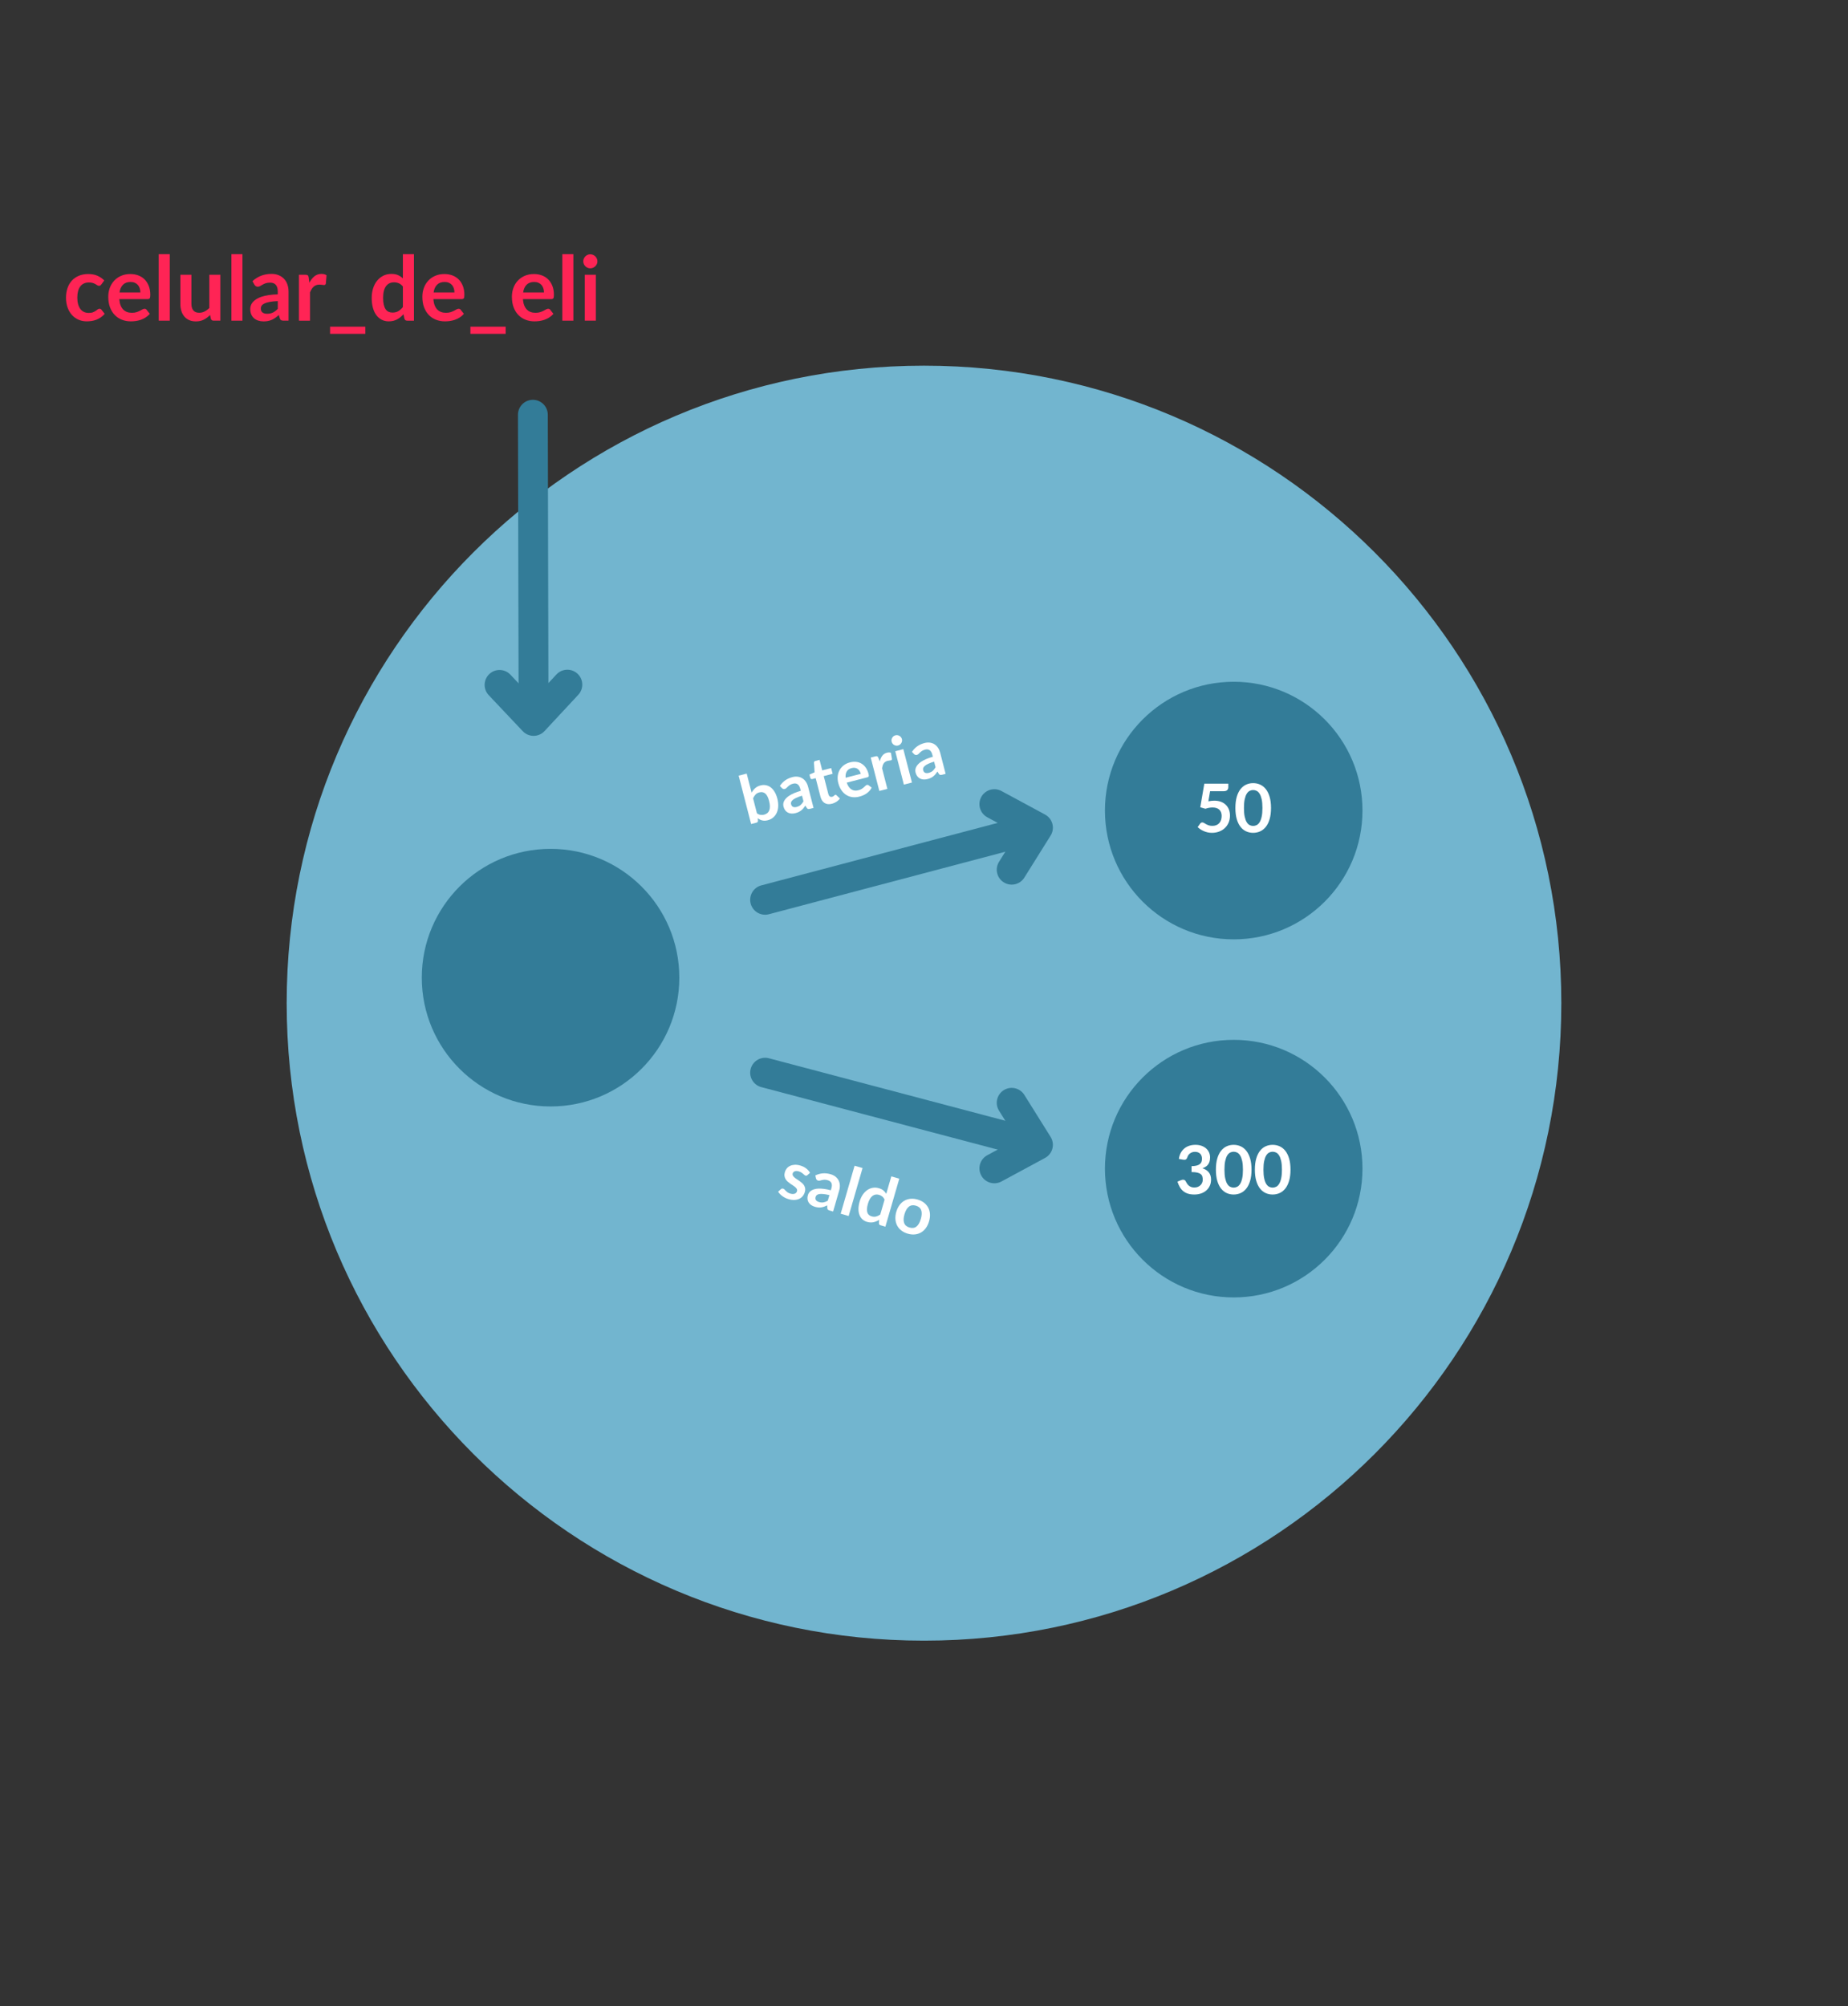 <?xml version="1.0" encoding="utf-8"?>
<!-- Generator: Adobe Illustrator 16.0.0, SVG Export Plug-In . SVG Version: 6.00 Build 0)  -->
<!DOCTYPE svg PUBLIC "-//W3C//DTD SVG 1.1//EN" "http://www.w3.org/Graphics/SVG/1.1/DTD/svg11.dtd">
<svg version="1.1" xmlns="http://www.w3.org/2000/svg" xmlns:xlink="http://www.w3.org/1999/xlink" x="0px" y="0px"
	 width="619.472px" height="672.363px" viewBox="0 0 619.472 672.363" enable-background="new 0 0 619.472 672.363"
	 xml:space="preserve">
<rect x="0" y="0" width="619.472" height="672.363" fill="#333333" stroke="none"/>
<g id="Layer_2">
</g>
<g id="Layer_1">
	<path fill="#72B5CF" d="M523.375,336.18c0-117.986-95.652-213.636-213.639-213.636S96.097,218.193,96.097,336.18
		c0,117.99,95.653,213.639,213.64,213.639S523.375,454.17,523.375,336.18z"/>
	<g>
		<g>
			<path fill="#FF2455" d="M33.971,95.331c-0.11,0.14-0.217,0.25-0.322,0.33s-0.258,0.12-0.458,0.12
				c-0.19,0-0.375-0.058-0.555-0.173s-0.395-0.245-0.645-0.39c-0.25-0.146-0.547-0.275-0.893-0.391
				c-0.345-0.114-0.772-0.172-1.282-0.172c-0.65,0-1.22,0.117-1.71,0.353c-0.49,0.234-0.898,0.572-1.223,1.012
				c-0.325,0.44-0.568,0.973-0.728,1.598c-0.16,0.625-0.24,1.333-0.24,2.123c0,0.819,0.087,1.55,0.263,2.189
				c0.175,0.641,0.428,1.178,0.757,1.612c0.33,0.436,0.73,0.766,1.2,0.99c0.47,0.226,1,0.338,1.59,0.338s1.067-0.072,1.433-0.218
				c0.365-0.145,0.672-0.305,0.922-0.48c0.25-0.175,0.467-0.334,0.653-0.479c0.185-0.145,0.392-0.218,0.623-0.218
				c0.3,0,0.525,0.115,0.675,0.346l1.065,1.35c-0.41,0.479-0.855,0.883-1.335,1.207c-0.48,0.325-0.978,0.585-1.493,0.78
				s-1.045,0.332-1.59,0.413c-0.545,0.079-1.087,0.119-1.627,0.119c-0.95,0-1.845-0.178-2.685-0.532s-1.575-0.872-2.205-1.553
				c-0.63-0.68-1.127-1.512-1.492-2.497c-0.365-0.985-0.548-2.107-0.548-3.367c0-1.13,0.163-2.178,0.488-3.143
				c0.325-0.965,0.802-1.801,1.432-2.505c0.63-0.705,1.41-1.258,2.34-1.658c0.93-0.399,2-0.6,3.21-0.6
				c1.15,0,2.157,0.185,3.022,0.555c0.865,0.37,1.643,0.9,2.333,1.59L33.971,95.331z"/>
			<path fill="#FF2455" d="M39.986,100.235c0.06,0.791,0.2,1.473,0.42,2.048c0.22,0.575,0.51,1.05,0.87,1.425
				c0.36,0.375,0.787,0.655,1.282,0.84c0.495,0.186,1.042,0.278,1.643,0.278s1.118-0.07,1.552-0.21
				c0.435-0.141,0.815-0.295,1.14-0.466c0.325-0.17,0.61-0.324,0.855-0.465c0.245-0.14,0.482-0.21,0.712-0.21
				c0.31,0,0.54,0.115,0.69,0.346l1.065,1.35c-0.41,0.479-0.87,0.883-1.38,1.207c-0.51,0.325-1.042,0.585-1.597,0.78
				c-0.555,0.195-1.12,0.332-1.695,0.413c-0.575,0.079-1.132,0.119-1.672,0.119c-1.07,0-2.065-0.178-2.985-0.532
				c-0.92-0.354-1.72-0.88-2.4-1.575c-0.68-0.694-1.215-1.555-1.605-2.58c-0.39-1.024-0.585-2.212-0.585-3.563
				c0-1.05,0.17-2.037,0.51-2.962s0.827-1.73,1.462-2.415s1.41-1.228,2.325-1.628c0.915-0.399,1.947-0.6,3.097-0.6
				c0.97,0,1.865,0.155,2.685,0.465c0.82,0.311,1.525,0.763,2.115,1.357c0.59,0.595,1.052,1.325,1.387,2.19s0.503,1.853,0.503,2.962
				c0,0.561-0.06,0.938-0.18,1.133s-0.35,0.292-0.69,0.292H39.986z M47.051,98.001c0-0.48-0.067-0.933-0.203-1.357
				c-0.135-0.425-0.337-0.798-0.607-1.118c-0.27-0.319-0.613-0.572-1.027-0.757c-0.416-0.186-0.898-0.277-1.448-0.277
				c-1.07,0-1.913,0.305-2.527,0.915c-0.615,0.609-1.008,1.475-1.178,2.595H47.051z"/>
			<path fill="#FF2455" d="M56.906,85.176v22.29h-3.705v-22.29H56.906z"/>
			<path fill="#FF2455" d="M73.871,92.076v15.39h-2.265c-0.49,0-0.8-0.225-0.93-0.675l-0.255-1.23
				c-0.63,0.641-1.325,1.158-2.085,1.553c-0.76,0.395-1.655,0.593-2.685,0.593c-0.84,0-1.583-0.143-2.228-0.428
				s-1.188-0.688-1.627-1.207c-0.44-0.521-0.772-1.138-0.998-1.853s-0.337-1.503-0.337-2.363v-9.779h3.705v9.779
				c0,0.94,0.218,1.668,0.653,2.183c0.435,0.516,1.087,0.772,1.958,0.772c0.64,0,1.24-0.143,1.8-0.427
				c0.56-0.285,1.09-0.678,1.59-1.178v-11.13H73.871z"/>
			<path fill="#FF2455" d="M81.28,85.176v22.29h-3.705v-22.29H81.28z"/>
			<path fill="#FF2455" d="M84.625,94.221c1.77-1.62,3.9-2.43,6.39-2.43c0.9,0,1.705,0.147,2.415,0.442s1.31,0.705,1.8,1.229
				c0.49,0.525,0.862,1.153,1.117,1.883c0.255,0.73,0.383,1.53,0.383,2.4v9.72h-1.68c-0.35,0-0.62-0.053-0.81-0.157
				c-0.19-0.105-0.34-0.317-0.45-0.638l-0.33-1.11c-0.39,0.351-0.771,0.658-1.14,0.923c-0.37,0.265-0.755,0.487-1.155,0.667
				c-0.4,0.181-0.827,0.317-1.282,0.413c-0.455,0.095-0.958,0.143-1.507,0.143c-0.65,0-1.25-0.088-1.8-0.263
				s-1.025-0.438-1.425-0.787c-0.4-0.351-0.71-0.785-0.93-1.306c-0.22-0.52-0.33-1.125-0.33-1.814c0-0.391,0.065-0.777,0.195-1.163
				c0.13-0.385,0.342-0.752,0.637-1.103c0.295-0.35,0.677-0.68,1.147-0.989c0.47-0.311,1.047-0.58,1.732-0.811
				c0.685-0.229,1.482-0.417,2.393-0.563c0.91-0.145,1.95-0.232,3.12-0.263v-0.899c0-1.03-0.22-1.793-0.66-2.288
				s-1.075-0.742-1.905-0.742c-0.6,0-1.098,0.07-1.493,0.21c-0.395,0.141-0.742,0.298-1.042,0.473
				c-0.3,0.175-0.572,0.332-0.817,0.473c-0.245,0.14-0.518,0.21-0.817,0.21c-0.26,0-0.48-0.067-0.66-0.203
				c-0.18-0.135-0.325-0.292-0.435-0.472L84.625,94.221z M93.115,100.896c-1.07,0.051-1.97,0.143-2.7,0.277
				c-0.73,0.136-1.315,0.308-1.755,0.518s-0.755,0.455-0.945,0.735s-0.285,0.585-0.285,0.915c0,0.65,0.192,1.115,0.578,1.395
				c0.385,0.28,0.887,0.421,1.507,0.421c0.76,0,1.417-0.138,1.973-0.413c0.555-0.274,1.097-0.692,1.627-1.252V100.896z"/>
			<path fill="#FF2455" d="M103.705,94.746c0.48-0.92,1.05-1.643,1.71-2.168c0.66-0.524,1.44-0.787,2.34-0.787
				c0.71,0,1.28,0.155,1.71,0.465l-0.24,2.775c-0.05,0.18-0.123,0.307-0.218,0.382s-0.223,0.112-0.382,0.112
				c-0.15,0-0.373-0.024-0.667-0.074c-0.295-0.05-0.583-0.075-0.863-0.075c-0.41,0-0.775,0.06-1.095,0.18
				c-0.32,0.12-0.607,0.293-0.863,0.518c-0.255,0.225-0.48,0.498-0.675,0.817c-0.195,0.32-0.377,0.686-0.547,1.095v9.48h-3.705
				v-15.39h2.175c0.38,0,0.645,0.067,0.795,0.202c0.15,0.135,0.25,0.378,0.3,0.728L103.705,94.746z"/>
			<path fill="#FF2455" d="M122.469,109.476v2.4h-11.82v-2.4H122.469z"/>
			<path fill="#FF2455" d="M138.759,85.176v22.29h-2.265c-0.49,0-0.8-0.225-0.93-0.675l-0.315-1.485
				c-0.62,0.71-1.333,1.285-2.138,1.726c-0.805,0.439-1.743,0.659-2.813,0.659c-0.84,0-1.61-0.175-2.31-0.524
				c-0.7-0.351-1.302-0.857-1.807-1.522c-0.505-0.665-0.895-1.487-1.17-2.468c-0.275-0.979-0.412-2.1-0.412-3.36
				c0-1.14,0.155-2.199,0.465-3.18c0.31-0.979,0.755-1.83,1.335-2.55s1.275-1.282,2.085-1.688s1.72-0.607,2.73-0.607
				c0.86,0,1.595,0.135,2.205,0.405c0.61,0.27,1.155,0.635,1.635,1.095v-8.115H138.759z M135.054,96.006
				c-0.42-0.51-0.878-0.87-1.373-1.08c-0.495-0.21-1.028-0.315-1.598-0.315c-0.56,0-1.065,0.105-1.515,0.315
				c-0.45,0.21-0.835,0.527-1.155,0.952c-0.32,0.426-0.565,0.966-0.735,1.62c-0.17,0.655-0.255,1.428-0.255,2.317
				c0,0.9,0.073,1.663,0.218,2.288c0.145,0.625,0.353,1.135,0.623,1.53c0.27,0.395,0.6,0.68,0.99,0.854s0.825,0.263,1.305,0.263
				c0.77,0,1.425-0.16,1.965-0.48c0.54-0.319,1.05-0.774,1.53-1.364V96.006z"/>
			<path fill="#FF2455" d="M145.269,100.235c0.06,0.791,0.2,1.473,0.42,2.048c0.22,0.575,0.51,1.05,0.87,1.425
				c0.36,0.375,0.787,0.655,1.282,0.84c0.495,0.186,1.042,0.278,1.643,0.278s1.118-0.07,1.552-0.21
				c0.435-0.141,0.815-0.295,1.14-0.466c0.325-0.17,0.61-0.324,0.855-0.465c0.245-0.14,0.482-0.21,0.712-0.21
				c0.31,0,0.54,0.115,0.69,0.346l1.065,1.35c-0.41,0.479-0.87,0.883-1.38,1.207c-0.51,0.325-1.042,0.585-1.597,0.78
				c-0.555,0.195-1.12,0.332-1.695,0.413c-0.575,0.079-1.132,0.119-1.672,0.119c-1.07,0-2.065-0.178-2.985-0.532
				c-0.92-0.354-1.72-0.88-2.4-1.575c-0.68-0.694-1.215-1.555-1.605-2.58c-0.39-1.024-0.585-2.212-0.585-3.563
				c0-1.05,0.17-2.037,0.51-2.962s0.827-1.73,1.462-2.415s1.41-1.228,2.325-1.628c0.915-0.399,1.947-0.6,3.097-0.6
				c0.97,0,1.865,0.155,2.685,0.465c0.82,0.311,1.525,0.763,2.115,1.357c0.59,0.595,1.052,1.325,1.387,2.19s0.503,1.853,0.503,2.962
				c0,0.561-0.06,0.938-0.18,1.133s-0.35,0.292-0.69,0.292H145.269z M152.334,98.001c0-0.48-0.067-0.933-0.203-1.357
				c-0.135-0.425-0.337-0.798-0.607-1.118c-0.27-0.319-0.613-0.572-1.027-0.757c-0.416-0.186-0.898-0.277-1.448-0.277
				c-1.07,0-1.913,0.305-2.527,0.915c-0.615,0.609-1.008,1.475-1.178,2.595H152.334z"/>
			<path fill="#FF2455" d="M169.509,109.476v2.4h-11.82v-2.4H169.509z"/>
			<path fill="#FF2455" d="M175.284,100.235c0.06,0.791,0.2,1.473,0.42,2.048c0.22,0.575,0.51,1.05,0.87,1.425
				c0.36,0.375,0.787,0.655,1.282,0.84c0.495,0.186,1.042,0.278,1.643,0.278s1.118-0.07,1.552-0.21
				c0.435-0.141,0.815-0.295,1.14-0.466c0.325-0.17,0.61-0.324,0.855-0.465c0.245-0.14,0.482-0.21,0.712-0.21
				c0.31,0,0.54,0.115,0.69,0.346l1.065,1.35c-0.41,0.479-0.87,0.883-1.38,1.207c-0.51,0.325-1.042,0.585-1.597,0.78
				c-0.555,0.195-1.12,0.332-1.695,0.413c-0.575,0.079-1.132,0.119-1.672,0.119c-1.07,0-2.065-0.178-2.985-0.532
				c-0.92-0.354-1.72-0.88-2.4-1.575c-0.68-0.694-1.215-1.555-1.605-2.58c-0.39-1.024-0.585-2.212-0.585-3.563
				c0-1.05,0.17-2.037,0.51-2.962s0.827-1.73,1.462-2.415s1.41-1.228,2.325-1.628c0.915-0.399,1.947-0.6,3.097-0.6
				c0.97,0,1.865,0.155,2.685,0.465c0.82,0.311,1.525,0.763,2.115,1.357c0.59,0.595,1.052,1.325,1.387,2.19s0.503,1.853,0.503,2.962
				c0,0.561-0.06,0.938-0.18,1.133s-0.35,0.292-0.69,0.292H175.284z M182.349,98.001c0-0.48-0.067-0.933-0.203-1.357
				c-0.135-0.425-0.337-0.798-0.607-1.118c-0.27-0.319-0.613-0.572-1.027-0.757c-0.416-0.186-0.898-0.277-1.448-0.277
				c-1.07,0-1.913,0.305-2.527,0.915c-0.615,0.609-1.008,1.475-1.178,2.595H182.349z"/>
			<path fill="#FF2455" d="M192.204,85.176v22.29h-3.705v-22.29H192.204z"/>
			<path fill="#FF2455" d="M200.258,87.591c0,0.32-0.065,0.62-0.195,0.9c-0.13,0.279-0.302,0.524-0.518,0.734
				c-0.215,0.21-0.467,0.378-0.757,0.503s-0.6,0.188-0.93,0.188c-0.32,0-0.622-0.063-0.907-0.188s-0.533-0.293-0.743-0.503
				s-0.377-0.455-0.502-0.734c-0.125-0.28-0.188-0.58-0.188-0.9c0-0.33,0.063-0.64,0.188-0.93s0.292-0.54,0.502-0.75
				s0.458-0.378,0.743-0.503s0.587-0.188,0.907-0.188c0.33,0,0.64,0.063,0.93,0.188s0.542,0.293,0.757,0.503
				c0.215,0.21,0.388,0.46,0.518,0.75S200.258,87.261,200.258,87.591z M199.748,92.076v15.39h-3.72v-15.39H199.748z"/>
		</g>
	</g>
	<g>
		
			<line fill="none" stroke="#337C98" stroke-width="10" stroke-linecap="round" stroke-linejoin="round" stroke-miterlimit="10" x1="178.845" y1="235.759" x2="178.627" y2="138.983"/>
		
			<polyline fill="none" stroke="#337C98" stroke-width="10" stroke-linecap="round" stroke-linejoin="round" stroke-miterlimit="10" points="
			190.184,229.433 178.866,241.599 167.455,229.523 		"/>
	</g>
	<g>
		<g>
			<path fill="#FFFFFF" d="M251.95,265.635c0.329-0.588,0.732-1.094,1.209-1.516c0.477-0.42,1.067-0.724,1.773-0.905
				c0.646-0.167,1.264-0.189,1.85-0.069c0.585,0.121,1.123,0.372,1.613,0.752c0.49,0.383,0.92,0.887,1.291,1.513
				c0.371,0.625,0.665,1.36,0.883,2.204c0.234,0.908,0.334,1.764,0.3,2.563s-0.192,1.518-0.474,2.152
				c-0.283,0.636-0.681,1.174-1.195,1.617c-0.514,0.442-1.131,0.757-1.851,0.942c-0.349,0.09-0.675,0.136-0.976,0.141
				c-0.302,0.004-0.588-0.024-0.859-0.086c-0.272-0.063-0.531-0.155-0.777-0.282s-0.488-0.275-0.727-0.447l0.074,0.783
				c0.006,0.2-0.034,0.354-0.119,0.461c-0.085,0.108-0.219,0.186-0.4,0.232l-1.777,0.458l-4.18-16.209l2.693-0.694L251.95,265.635z
				 M253.734,272.551c0.4,0.292,0.802,0.469,1.2,0.528c0.399,0.06,0.799,0.038,1.199-0.065c0.414-0.107,0.768-0.277,1.061-0.512
				c0.292-0.234,0.514-0.54,0.665-0.916c0.15-0.377,0.225-0.826,0.222-1.35c-0.003-0.521-0.092-1.125-0.269-1.809
				c-0.316-1.229-0.75-2.064-1.298-2.51c-0.549-0.443-1.205-0.567-1.969-0.37c-0.517,0.133-0.938,0.367-1.262,0.703
				s-0.605,0.764-0.844,1.282L253.734,272.551z"/>
			<path fill="#FFFFFF" d="M261.422,263.39c0.983-1.509,2.381-2.497,4.191-2.964c0.654-0.169,1.268-0.214,1.839-0.132
				c0.572,0.081,1.085,0.267,1.541,0.557c0.454,0.29,0.843,0.677,1.164,1.159c0.323,0.483,0.566,1.041,0.729,1.674l1.823,7.068
				l-1.223,0.314c-0.255,0.066-0.461,0.079-0.618,0.038c-0.158-0.041-0.308-0.167-0.446-0.379l-0.449-0.745
				c-0.218,0.327-0.437,0.623-0.656,0.884c-0.219,0.263-0.458,0.496-0.714,0.702c-0.258,0.205-0.542,0.387-0.855,0.541
				s-0.67,0.283-1.069,0.387c-0.473,0.121-0.926,0.17-1.358,0.146c-0.433-0.025-0.828-0.127-1.185-0.307
				c-0.356-0.179-0.664-0.438-0.92-0.773c-0.258-0.338-0.452-0.757-0.581-1.258c-0.073-0.284-0.099-0.578-0.076-0.883
				c0.022-0.304,0.108-0.611,0.257-0.921s0.365-0.622,0.649-0.935c0.282-0.314,0.653-0.619,1.107-0.914
				c0.455-0.296,0.999-0.582,1.634-0.858c0.635-0.275,1.375-0.535,2.221-0.776l-0.169-0.654c-0.193-0.749-0.497-1.262-0.909-1.539
				c-0.413-0.278-0.922-0.339-1.524-0.184c-0.437,0.113-0.785,0.258-1.046,0.434c-0.262,0.176-0.484,0.355-0.67,0.539
				s-0.354,0.35-0.506,0.496c-0.152,0.148-0.337,0.25-0.555,0.307c-0.189,0.049-0.362,0.041-0.519-0.023s-0.291-0.152-0.405-0.262
				L261.422,263.39z M268.849,266.652c-0.77,0.237-1.406,0.473-1.912,0.708s-0.898,0.47-1.179,0.705
				c-0.281,0.235-0.464,0.474-0.55,0.712c-0.086,0.24-0.098,0.479-0.035,0.719c0.122,0.473,0.349,0.775,0.682,0.906
				c0.332,0.132,0.724,0.14,1.175,0.023c0.552-0.143,1.005-0.366,1.356-0.671c0.353-0.304,0.669-0.709,0.949-1.216L268.849,266.652z
				"/>
			<path fill="#FFFFFF" d="M278.863,269.352c-0.975,0.252-1.793,0.169-2.454-0.246c-0.662-0.415-1.117-1.105-1.367-2.072
				l-1.611-6.25l-1.146,0.295c-0.146,0.037-0.281,0.021-0.407-0.047c-0.127-0.068-0.214-0.197-0.263-0.386l-0.275-1.069l1.724-0.759
				l-0.221-3.2c-0.001-0.154,0.039-0.284,0.12-0.392c0.081-0.106,0.202-0.18,0.362-0.222l1.396-0.359l0.908,3.523l2.988-0.771
				l0.496,1.92l-2.989,0.771l1.563,6.063c0.091,0.351,0.246,0.601,0.468,0.753s0.481,0.189,0.779,0.113
				c0.167-0.043,0.302-0.1,0.405-0.168c0.102-0.07,0.189-0.137,0.262-0.202s0.136-0.126,0.191-0.184
				c0.055-0.056,0.115-0.093,0.181-0.11c0.079-0.021,0.15-0.018,0.212,0.01c0.061,0.027,0.131,0.072,0.21,0.138l1.146,1.101
				c-0.309,0.429-0.697,0.792-1.162,1.091C279.913,268.99,279.408,269.211,278.863,269.352z"/>
			<path fill="#FFFFFF" d="M283.831,262.276c0.193,0.563,0.422,1.032,0.69,1.41c0.268,0.377,0.567,0.668,0.899,0.872
				c0.332,0.207,0.695,0.329,1.09,0.371c0.396,0.042,0.811,0.006,1.247-0.106s0.8-0.26,1.089-0.443
				c0.291-0.183,0.538-0.367,0.742-0.552s0.383-0.352,0.535-0.499c0.151-0.147,0.312-0.243,0.479-0.286
				c0.225-0.058,0.414-0.018,0.566,0.121l1.027,0.782c-0.208,0.426-0.467,0.806-0.777,1.138c-0.31,0.332-0.648,0.621-1.016,0.867
				c-0.366,0.244-0.751,0.451-1.154,0.617s-0.801,0.299-1.194,0.4c-0.778,0.201-1.534,0.258-2.271,0.174
				c-0.735-0.086-1.416-0.318-2.04-0.696c-0.625-0.378-1.175-0.903-1.651-1.575c-0.476-0.672-0.84-1.499-1.094-2.48
				c-0.196-0.764-0.258-1.514-0.185-2.25c0.074-0.737,0.277-1.414,0.61-2.031c0.334-0.617,0.795-1.157,1.386-1.619
				c0.591-0.463,1.304-0.803,2.14-1.018c0.706-0.182,1.386-0.236,2.04-0.165s1.252,0.269,1.793,0.591
				c0.54,0.322,1.014,0.766,1.419,1.332c0.406,0.566,0.714,1.254,0.922,2.061c0.105,0.406,0.132,0.692,0.081,0.856
				c-0.051,0.165-0.2,0.278-0.446,0.343L283.831,262.276z M288.55,259.326c-0.09-0.35-0.224-0.666-0.401-0.949
				s-0.396-0.518-0.651-0.699s-0.553-0.301-0.889-0.357c-0.337-0.057-0.706-0.034-1.105,0.069c-0.778,0.2-1.334,0.581-1.666,1.14
				c-0.333,0.559-0.456,1.262-0.37,2.107L288.55,259.326z"/>
			<path fill="#FFFFFF" d="M294.921,255.158c0.177-0.759,0.455-1.391,0.837-1.896c0.382-0.505,0.899-0.842,1.554-1.011
				c0.517-0.134,0.96-0.128,1.331,0.017l0.346,2.063c-0.002,0.141-0.032,0.248-0.087,0.32c-0.055,0.071-0.141,0.123-0.256,0.152
				c-0.109,0.029-0.276,0.053-0.5,0.07c-0.224,0.02-0.438,0.056-0.642,0.108c-0.298,0.077-0.552,0.188-0.762,0.336
				c-0.211,0.146-0.388,0.327-0.53,0.538c-0.144,0.211-0.256,0.452-0.338,0.721c-0.082,0.27-0.146,0.57-0.193,0.899l1.778,6.894
				l-2.694,0.695l-2.886-11.191l1.581-0.408c0.276-0.071,0.482-0.072,0.616-0.002c0.135,0.069,0.253,0.228,0.354,0.473
				L294.921,255.158z"/>
			<path fill="#FFFFFF" d="M302.338,247.697c0.061,0.232,0.069,0.463,0.026,0.69c-0.042,0.228-0.121,0.438-0.238,0.632
				c-0.116,0.193-0.269,0.362-0.456,0.508c-0.188,0.145-0.401,0.248-0.642,0.311c-0.232,0.061-0.464,0.071-0.694,0.033
				c-0.23-0.037-0.442-0.112-0.635-0.227c-0.192-0.112-0.36-0.26-0.503-0.439c-0.144-0.18-0.245-0.387-0.305-0.619
				c-0.063-0.24-0.075-0.478-0.039-0.711c0.037-0.234,0.111-0.449,0.226-0.641c0.113-0.191,0.262-0.36,0.445-0.504
				c0.184-0.145,0.392-0.247,0.624-0.308c0.24-0.062,0.478-0.073,0.712-0.037s0.45,0.11,0.646,0.223s0.367,0.263,0.517,0.449
				S302.276,247.457,302.338,247.697z M302.808,251.054l2.887,11.191l-2.705,0.698l-2.887-11.191L302.808,251.054z"/>
			<path fill="#FFFFFF" d="M305.697,251.972c0.983-1.509,2.381-2.497,4.191-2.964c0.654-0.17,1.267-0.214,1.839-0.132
				c0.572,0.081,1.085,0.267,1.54,0.557c0.454,0.29,0.843,0.677,1.165,1.159c0.323,0.483,0.565,1.041,0.729,1.674l1.823,7.068
				l-1.222,0.314c-0.255,0.066-0.461,0.078-0.619,0.038c-0.157-0.041-0.307-0.167-0.446-0.379l-0.448-0.745
				c-0.219,0.327-0.437,0.622-0.656,0.884c-0.219,0.263-0.458,0.496-0.715,0.702c-0.257,0.205-0.542,0.387-0.854,0.541
				c-0.313,0.154-0.67,0.283-1.07,0.387c-0.472,0.121-0.925,0.17-1.357,0.146c-0.433-0.025-0.828-0.127-1.185-0.307
				s-0.664-0.438-0.921-0.773c-0.257-0.338-0.451-0.757-0.58-1.259c-0.073-0.283-0.099-0.577-0.077-0.882
				c0.023-0.304,0.108-0.611,0.258-0.921c0.148-0.31,0.365-0.622,0.648-0.935c0.283-0.314,0.653-0.619,1.108-0.915
				c0.454-0.295,0.999-0.581,1.634-0.857s1.375-0.535,2.22-0.776l-0.169-0.654c-0.193-0.749-0.496-1.262-0.908-1.539
				c-0.413-0.278-0.922-0.339-1.525-0.184c-0.436,0.113-0.784,0.258-1.045,0.434c-0.262,0.175-0.484,0.355-0.67,0.539
				s-0.354,0.35-0.507,0.496c-0.151,0.148-0.336,0.25-0.555,0.307c-0.188,0.049-0.361,0.041-0.518-0.024
				c-0.156-0.063-0.292-0.151-0.405-0.261L305.697,251.972z M313.124,255.234c-0.77,0.236-1.406,0.473-1.912,0.707
				c-0.506,0.236-0.898,0.471-1.18,0.706c-0.28,0.235-0.463,0.473-0.549,0.712c-0.086,0.24-0.098,0.479-0.035,0.719
				c0.121,0.473,0.349,0.775,0.681,0.906c0.333,0.131,0.725,0.139,1.175,0.023c0.553-0.143,1.006-0.366,1.357-0.671
				c0.352-0.304,0.668-0.709,0.949-1.216L313.124,255.234z"/>
		</g>
	</g>
	<g>
		<circle fill="#337C98" cx="184.552" cy="327.633" r="43.163"/>
	</g>
	<g>
		<circle fill="#337C98" cx="413.553" cy="391.633" r="43.163"/>
		<g>
			<path fill="#FFFFFF" d="M395.17,388.378c0.112-0.781,0.33-1.467,0.653-2.056c0.323-0.59,0.727-1.082,1.211-1.476
				c0.484-0.395,1.04-0.691,1.667-0.891c0.627-0.198,1.301-0.298,2.021-0.298c0.752,0,1.43,0.106,2.033,0.32
				c0.605,0.215,1.121,0.511,1.55,0.891c0.428,0.379,0.757,0.824,0.985,1.335s0.344,1.063,0.344,1.655
				c0,0.519-0.059,0.975-0.175,1.369c-0.116,0.394-0.283,0.737-0.501,1.03c-0.219,0.293-0.488,0.541-0.811,0.744
				c-0.324,0.202-0.688,0.371-1.094,0.507c0.977,0.308,1.705,0.777,2.186,1.408c0.48,0.63,0.721,1.423,0.721,2.376
				c0,0.812-0.15,1.528-0.45,2.152c-0.3,0.623-0.706,1.146-1.216,1.571c-0.512,0.424-1.104,0.745-1.775,0.963
				s-1.383,0.327-2.135,0.327c-0.818,0-1.531-0.095-2.14-0.282s-1.138-0.466-1.589-0.833c-0.45-0.368-0.833-0.819-1.148-1.353
				s-0.586-1.148-0.811-1.847l1.227-0.507c0.323-0.136,0.626-0.171,0.907-0.107c0.282,0.063,0.486,0.216,0.614,0.456
				c0.135,0.263,0.283,0.522,0.445,0.777c0.161,0.256,0.354,0.482,0.58,0.682c0.225,0.199,0.49,0.36,0.794,0.484
				s0.666,0.186,1.087,0.186c0.473,0,0.887-0.077,1.239-0.23c0.353-0.154,0.647-0.355,0.884-0.603
				c0.236-0.248,0.413-0.524,0.529-0.828c0.117-0.305,0.176-0.61,0.176-0.918c0-0.391-0.042-0.745-0.125-1.064
				c-0.082-0.319-0.255-0.592-0.518-0.817c-0.264-0.225-0.641-0.401-1.133-0.529c-0.492-0.127-1.15-0.191-1.977-0.191V390.8
				c0.684-0.008,1.25-0.071,1.701-0.191s0.809-0.287,1.076-0.502c0.266-0.214,0.451-0.471,0.557-0.771
				c0.105-0.3,0.158-0.631,0.158-0.991c0-0.766-0.214-1.348-0.643-1.746c-0.428-0.397-0.998-0.597-1.712-0.597
				c-0.331,0-0.635,0.047-0.912,0.141c-0.278,0.094-0.528,0.226-0.749,0.395c-0.222,0.169-0.408,0.366-0.559,0.591
				c-0.149,0.226-0.262,0.474-0.338,0.744c-0.127,0.346-0.294,0.574-0.5,0.687c-0.207,0.113-0.498,0.14-0.873,0.079L395.17,388.378z
				"/>
			<path fill="#FFFFFF" d="M419.523,391.982c0,1.42-0.151,2.653-0.455,3.7c-0.305,1.048-0.726,1.914-1.262,2.597
				c-0.537,0.684-1.172,1.192-1.904,1.526s-1.523,0.502-2.371,0.502c-0.85,0-1.636-0.168-2.36-0.502s-1.354-0.843-1.887-1.526
				c-0.533-0.683-0.95-1.549-1.251-2.597c-0.3-1.047-0.449-2.28-0.449-3.7c0-1.427,0.149-2.662,0.449-3.706
				c0.301-1.044,0.718-1.907,1.251-2.591s1.162-1.192,1.887-1.526s1.511-0.501,2.36-0.501c0.848,0,1.639,0.167,2.371,0.501
				s1.367,0.843,1.904,1.526c0.536,0.684,0.957,1.547,1.262,2.591C419.372,389.32,419.523,390.556,419.523,391.982z
				 M416.651,391.982c0-1.179-0.087-2.155-0.259-2.929c-0.174-0.773-0.404-1.39-0.693-1.848s-0.621-0.779-0.996-0.963
				c-0.376-0.184-0.767-0.276-1.172-0.276c-0.398,0-0.783,0.093-1.154,0.276c-0.372,0.184-0.701,0.505-0.986,0.963
				s-0.512,1.074-0.682,1.848c-0.169,0.773-0.254,1.75-0.254,2.929s0.085,2.155,0.254,2.929c0.17,0.773,0.396,1.39,0.682,1.848
				s0.614,0.779,0.986,0.963c0.371,0.185,0.756,0.276,1.154,0.276c0.405,0,0.796-0.092,1.172-0.276
				c0.375-0.184,0.707-0.505,0.996-0.963s0.52-1.074,0.693-1.848C416.564,394.138,416.651,393.161,416.651,391.982z"/>
			<path fill="#FFFFFF" d="M432.591,391.982c0,1.42-0.151,2.653-0.456,3.7c-0.305,1.048-0.725,1.914-1.262,2.597
				c-0.537,0.684-1.172,1.192-1.904,1.526s-1.522,0.502-2.371,0.502s-1.635-0.168-2.359-0.502s-1.354-0.843-1.887-1.526
				c-0.533-0.683-0.951-1.549-1.251-2.597c-0.3-1.047-0.45-2.28-0.45-3.7c0-1.427,0.15-2.662,0.45-3.706s0.718-1.907,1.251-2.591
				s1.162-1.192,1.887-1.526s1.511-0.501,2.359-0.501s1.639,0.167,2.371,0.501s1.367,0.843,1.904,1.526s0.957,1.547,1.262,2.591
				S432.591,390.556,432.591,391.982z M429.719,391.982c0-1.179-0.087-2.155-0.26-2.929s-0.403-1.39-0.692-1.848
				c-0.29-0.458-0.622-0.779-0.997-0.963s-0.766-0.276-1.172-0.276c-0.398,0-0.783,0.093-1.154,0.276s-0.7,0.505-0.986,0.963
				c-0.285,0.458-0.512,1.074-0.681,1.848s-0.254,1.75-0.254,2.929s0.085,2.155,0.254,2.929s0.396,1.39,0.681,1.848
				c0.286,0.458,0.615,0.779,0.986,0.963c0.371,0.185,0.756,0.276,1.154,0.276c0.406,0,0.797-0.092,1.172-0.276
				c0.375-0.184,0.707-0.505,0.997-0.963c0.289-0.458,0.52-1.074,0.692-1.848S429.719,393.161,429.719,391.982z"/>
		</g>
	</g>
	<g>
		<circle fill="#337C98" cx="413.553" cy="271.633" r="43.163"/>
	</g>
	<g>
		
			<line fill="none" stroke="#337C98" stroke-width="10" stroke-linecap="round" stroke-linejoin="round" stroke-miterlimit="10" x1="342.295" y1="278.863" x2="256.471" y2="301.543"/>
		
			<polyline fill="none" stroke="#337C98" stroke-width="10" stroke-linecap="round" stroke-linejoin="round" stroke-miterlimit="10" points="
			333.319,269.48 347.939,277.372 339.127,291.456 		"/>
	</g>
	<g>
		
			<line fill="none" stroke="#337C98" stroke-width="10" stroke-linecap="round" stroke-linejoin="round" stroke-miterlimit="10" x1="342.295" y1="382.16" x2="256.471" y2="359.48"/>
		
			<polyline fill="none" stroke="#337C98" stroke-width="10" stroke-linecap="round" stroke-linejoin="round" stroke-miterlimit="10" points="
			333.319,391.543 347.939,383.651 339.127,369.567 		"/>
	</g>
	<g>
		<g>
			<path fill="#FFFFFF" d="M270.646,393.816c-0.105,0.094-0.205,0.154-0.298,0.178s-0.201,0.018-0.323-0.018
				c-0.13-0.039-0.258-0.113-0.385-0.229c-0.126-0.115-0.275-0.246-0.443-0.393c-0.169-0.146-0.367-0.293-0.595-0.438
				c-0.228-0.145-0.512-0.264-0.851-0.363c-0.527-0.152-0.972-0.16-1.336-0.023c-0.363,0.137-0.598,0.385-0.703,0.746
				c-0.068,0.238-0.049,0.461,0.06,0.668c0.108,0.207,0.271,0.41,0.493,0.605c0.22,0.197,0.479,0.391,0.775,0.584
				c0.296,0.191,0.596,0.393,0.897,0.605s0.594,0.439,0.875,0.682c0.282,0.242,0.518,0.514,0.708,0.814
				c0.189,0.303,0.316,0.635,0.38,0.996c0.063,0.363,0.029,0.768-0.101,1.215c-0.154,0.533-0.393,0.998-0.714,1.395
				c-0.322,0.395-0.719,0.701-1.188,0.922c-0.47,0.219-1.008,0.34-1.613,0.363c-0.604,0.025-1.269-0.066-1.99-0.275
				c-0.382-0.111-0.746-0.254-1.089-0.428c-0.345-0.174-0.667-0.371-0.967-0.592c-0.3-0.219-0.568-0.453-0.805-0.701
				c-0.237-0.25-0.435-0.502-0.596-0.76l0.912-0.838c0.115-0.1,0.236-0.166,0.363-0.201c0.127-0.033,0.274-0.025,0.44,0.023
				c0.166,0.047,0.309,0.139,0.43,0.275c0.12,0.137,0.262,0.289,0.426,0.453c0.163,0.164,0.363,0.332,0.599,0.502
				s0.556,0.313,0.959,0.43c0.318,0.092,0.602,0.135,0.85,0.125c0.25-0.012,0.466-0.057,0.649-0.135
				c0.184-0.08,0.333-0.191,0.449-0.334s0.198-0.301,0.249-0.473c0.075-0.26,0.06-0.496-0.048-0.707
				c-0.106-0.211-0.271-0.414-0.491-0.611s-0.48-0.391-0.781-0.584c-0.3-0.191-0.604-0.395-0.913-0.609
				c-0.31-0.215-0.605-0.449-0.889-0.699c-0.283-0.248-0.519-0.531-0.705-0.844c-0.188-0.311-0.309-0.664-0.363-1.055
				c-0.055-0.391-0.011-0.832,0.131-1.322c0.132-0.455,0.347-0.861,0.646-1.219c0.3-0.359,0.668-0.643,1.107-0.848
				c0.438-0.205,0.945-0.322,1.521-0.355c0.577-0.033,1.207,0.051,1.894,0.25c0.764,0.221,1.424,0.549,1.978,0.982
				c0.555,0.436,0.981,0.918,1.281,1.451L270.646,393.816z"/>
			<path fill="#FFFFFF" d="M273.303,393.918c1.614-0.799,3.32-0.938,5.116-0.416c0.649,0.188,1.199,0.461,1.649,0.822
				c0.451,0.361,0.798,0.783,1.042,1.264c0.243,0.482,0.38,1.012,0.411,1.592c0.032,0.58-0.043,1.184-0.225,1.811l-2.032,7.012
				l-1.212-0.352c-0.253-0.072-0.437-0.166-0.552-0.283c-0.114-0.115-0.179-0.299-0.191-0.553l-0.006-0.871
				c-0.354,0.172-0.692,0.314-1.015,0.428s-0.647,0.193-0.973,0.24c-0.327,0.047-0.664,0.057-1.012,0.029
				c-0.348-0.025-0.721-0.096-1.117-0.211c-0.469-0.137-0.883-0.326-1.243-0.566c-0.36-0.242-0.648-0.531-0.863-0.867
				c-0.216-0.336-0.348-0.715-0.398-1.135c-0.049-0.422-0.003-0.881,0.142-1.379c0.081-0.281,0.209-0.547,0.384-0.797
				c0.174-0.25,0.405-0.471,0.69-0.662c0.286-0.191,0.631-0.35,1.035-0.475s0.876-0.199,1.419-0.223
				c0.542-0.021,1.156,0.01,1.843,0.096c0.687,0.086,1.455,0.24,2.306,0.463l0.188-0.65c0.215-0.742,0.215-1.338,0.002-1.787
				c-0.214-0.449-0.62-0.76-1.219-0.934c-0.433-0.125-0.807-0.18-1.121-0.16c-0.314,0.018-0.598,0.061-0.851,0.123
				s-0.482,0.119-0.688,0.168c-0.206,0.051-0.417,0.045-0.634-0.018c-0.188-0.055-0.332-0.148-0.434-0.285
				c-0.102-0.135-0.173-0.279-0.215-0.432L273.303,393.918z M278.03,400.508c-0.782-0.188-1.45-0.311-2.005-0.365
				c-0.556-0.055-1.013-0.053-1.375,0.006c-0.361,0.061-0.64,0.172-0.835,0.334c-0.196,0.162-0.328,0.361-0.397,0.6
				c-0.136,0.471-0.094,0.844,0.125,1.127c0.22,0.283,0.553,0.49,1,0.619c0.548,0.158,1.051,0.197,1.51,0.113
				c0.457-0.08,0.936-0.27,1.436-0.563L278.03,400.508z"/>
			<path fill="#FFFFFF" d="M289.139,391.436l-4.66,16.078l-2.672-0.775l4.66-16.076L289.139,391.436z"/>
			<path fill="#FFFFFF" d="M301.451,395.004l-4.66,16.078l-1.633-0.473c-0.354-0.104-0.53-0.33-0.53-0.682l0.083-1.137
				c-0.596,0.381-1.229,0.646-1.902,0.797c-0.672,0.148-1.395,0.111-2.166-0.111c-0.606-0.176-1.125-0.465-1.557-0.863
				s-0.761-0.889-0.985-1.475c-0.226-0.586-0.335-1.26-0.329-2.025c0.007-0.764,0.143-1.6,0.405-2.51
				c0.239-0.822,0.572-1.555,1.001-2.195c0.428-0.643,0.927-1.164,1.495-1.561c0.569-0.398,1.188-0.66,1.857-0.781
				c0.669-0.123,1.367-0.078,2.096,0.133c0.62,0.18,1.122,0.43,1.506,0.752s0.7,0.701,0.951,1.131l1.696-5.852L301.451,395.004z
				 M296.516,402.041c-0.197-0.455-0.452-0.811-0.766-1.064c-0.313-0.256-0.675-0.443-1.086-0.563
				c-0.404-0.117-0.79-0.146-1.158-0.088c-0.368,0.057-0.713,0.205-1.033,0.443c-0.319,0.24-0.608,0.578-0.868,1.016
				s-0.482,0.977-0.668,1.619c-0.188,0.648-0.296,1.215-0.322,1.695c-0.025,0.48,0.017,0.893,0.13,1.232
				c0.111,0.342,0.29,0.617,0.535,0.824c0.244,0.209,0.54,0.361,0.886,0.463c0.556,0.16,1.062,0.182,1.519,0.064
				c0.456-0.119,0.92-0.34,1.389-0.666L296.516,402.041z"/>
			<path fill="#FFFFFF" d="M307.61,401.996c0.822,0.24,1.532,0.59,2.13,1.053c0.596,0.461,1.063,1.008,1.401,1.637
				c0.337,0.629,0.533,1.336,0.589,2.117c0.054,0.783-0.045,1.611-0.298,2.482c-0.255,0.881-0.615,1.637-1.079,2.268
				c-0.465,0.633-1.01,1.127-1.633,1.486c-0.624,0.357-1.313,0.574-2.063,0.645c-0.753,0.072-1.539-0.012-2.361-0.25
				c-0.829-0.24-1.545-0.592-2.146-1.057c-0.601-0.463-1.068-1.014-1.404-1.648c-0.335-0.637-0.531-1.348-0.59-2.131
				s0.039-1.615,0.295-2.496c0.253-0.871,0.613-1.623,1.082-2.254c0.468-0.631,1.013-1.121,1.635-1.473
				c0.621-0.352,1.311-0.563,2.065-0.633S306.781,401.756,307.61,401.996z M304.892,411.377c0.923,0.268,1.696,0.156,2.32-0.336
				c0.623-0.49,1.108-1.336,1.456-2.533c0.347-1.197,0.39-2.174,0.127-2.93c-0.262-0.756-0.854-1.268-1.777-1.535
				c-0.938-0.271-1.724-0.158-2.357,0.342s-1.123,1.346-1.467,2.535c-0.346,1.191-0.383,2.162-0.113,2.918
				S303.954,411.105,304.892,411.377z"/>
		</g>
	</g>
	<g>
		<path fill="#FFFFFF" d="M405.061,268.54c0.359-0.075,0.705-0.13,1.035-0.163c0.331-0.034,0.65-0.051,0.958-0.051
			c0.856,0,1.61,0.128,2.265,0.383c0.652,0.256,1.201,0.608,1.645,1.059c0.443,0.451,0.777,0.979,1.002,1.583
			c0.226,0.604,0.338,1.256,0.338,1.955c0,0.863-0.152,1.651-0.456,2.365s-0.727,1.323-1.267,1.83
			c-0.541,0.507-1.182,0.899-1.922,1.178c-0.739,0.277-1.545,0.417-2.416,0.417c-0.51,0-0.994-0.053-1.453-0.158
			c-0.457-0.105-0.888-0.246-1.289-0.422c-0.402-0.177-0.773-0.38-1.115-0.608c-0.342-0.229-0.648-0.472-0.918-0.727l0.855-1.184
			c0.181-0.255,0.417-0.383,0.71-0.383c0.188,0,0.379,0.061,0.574,0.181s0.419,0.252,0.671,0.394
			c0.251,0.144,0.548,0.274,0.89,0.395c0.341,0.12,0.753,0.181,1.233,0.181c0.511,0,0.961-0.083,1.352-0.248
			s0.715-0.396,0.975-0.692c0.26-0.297,0.454-0.649,0.586-1.06c0.131-0.409,0.197-0.854,0.197-1.335
			c0-0.886-0.258-1.578-0.771-2.078c-0.516-0.499-1.275-0.749-2.281-0.749c-0.773,0-1.566,0.143-2.377,0.428l-1.734-0.495
			l1.352-7.908h8.043v1.183c0,0.398-0.125,0.722-0.372,0.969c-0.248,0.248-0.669,0.372-1.262,0.372h-4.472L405.061,268.54z"/>
		<path fill="#FFFFFF" d="M426.057,270.771c0,1.42-0.151,2.653-0.455,3.7c-0.305,1.048-0.726,1.914-1.262,2.597
			c-0.537,0.684-1.172,1.192-1.904,1.526s-1.523,0.502-2.371,0.502c-0.85,0-1.636-0.168-2.36-0.502s-1.354-0.843-1.887-1.526
			c-0.533-0.683-0.95-1.549-1.251-2.597c-0.3-1.047-0.449-2.28-0.449-3.7c0-1.427,0.149-2.662,0.449-3.706
			c0.301-1.044,0.718-1.907,1.251-2.591s1.162-1.192,1.887-1.526s1.511-0.501,2.36-0.501c0.848,0,1.639,0.167,2.371,0.501
			s1.367,0.843,1.904,1.526c0.536,0.684,0.957,1.547,1.262,2.591C425.905,268.108,426.057,269.344,426.057,270.771z
			 M423.185,270.771c0-1.179-0.087-2.155-0.259-2.929c-0.174-0.773-0.404-1.39-0.693-1.848s-0.621-0.779-0.996-0.963
			c-0.376-0.184-0.767-0.276-1.172-0.276c-0.398,0-0.783,0.093-1.154,0.276c-0.372,0.184-0.701,0.505-0.986,0.963
			s-0.512,1.074-0.682,1.848c-0.169,0.773-0.254,1.75-0.254,2.929s0.085,2.155,0.254,2.929c0.17,0.773,0.396,1.39,0.682,1.848
			s0.614,0.779,0.986,0.963c0.371,0.185,0.756,0.276,1.154,0.276c0.405,0,0.796-0.092,1.172-0.276
			c0.375-0.184,0.707-0.505,0.996-0.963s0.52-1.074,0.693-1.848C423.098,272.926,423.185,271.949,423.185,270.771z"/>
	</g>
</g>
</svg>
